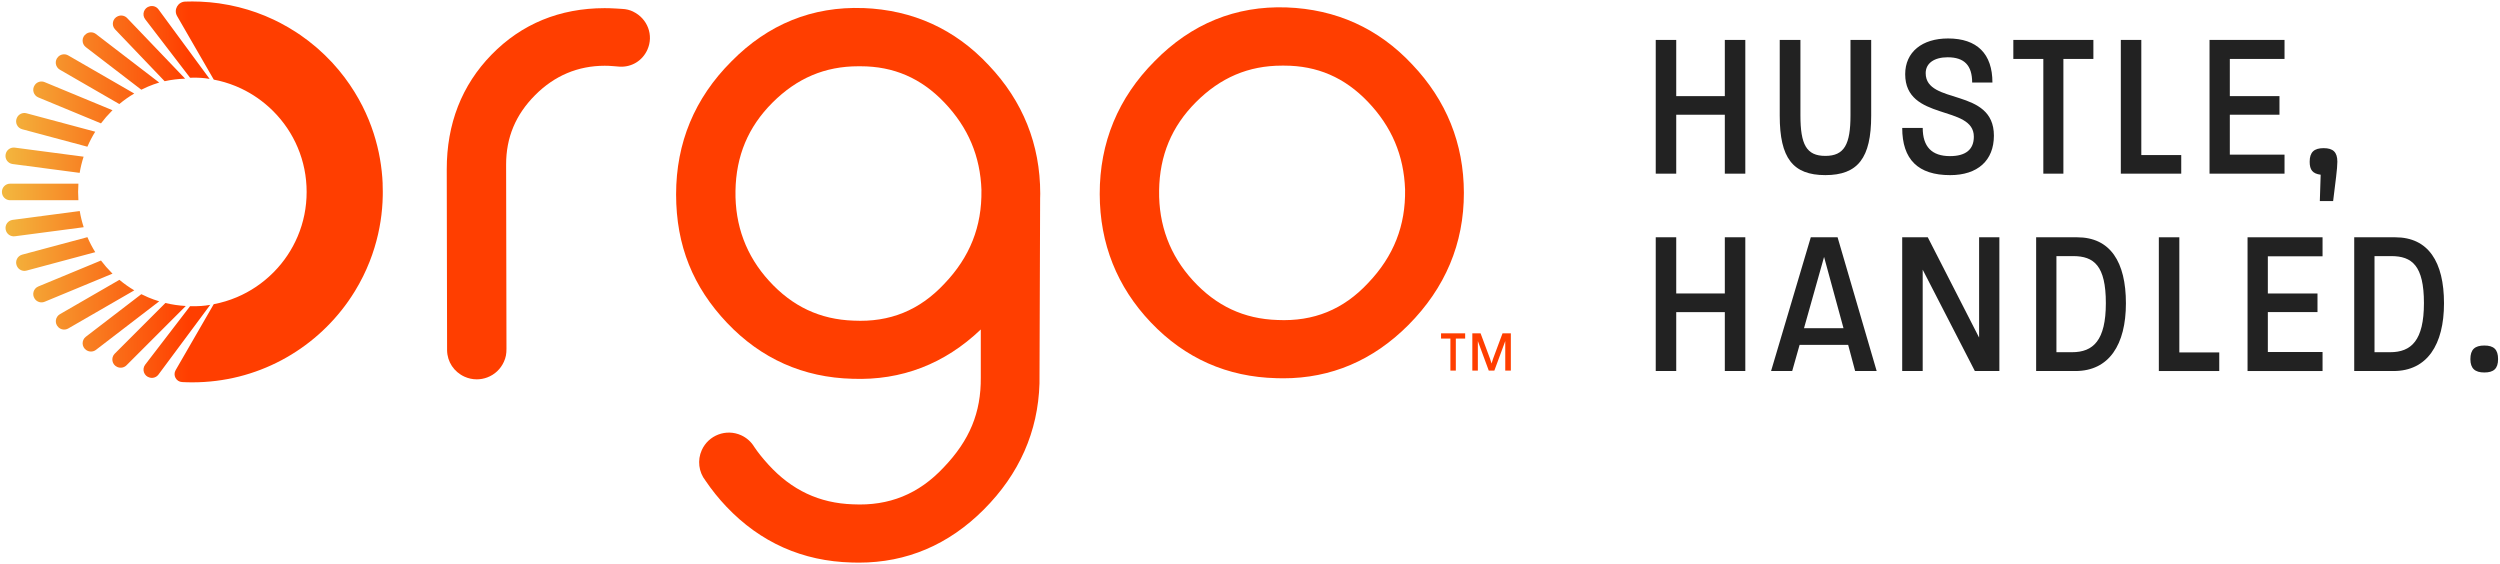 <svg width="390" height="88" viewBox="0 0 390 88" fill="none" xmlns="http://www.w3.org/2000/svg">
<path d="M12.231 31.236H1.579C0.875 31.236 0.301 30.665 0.301 29.964C0.301 29.958 0.301 29.951 0.301 29.944C0.301 29.938 0.301 29.931 0.301 29.924C0.301 29.221 0.875 28.653 1.579 28.653H12.231C12.201 29.081 12.185 29.509 12.185 29.944C12.185 30.379 12.201 30.807 12.231 31.236ZM13.048 24.444L2.306 23.029C1.639 22.943 1.018 23.388 0.885 24.049C0.885 24.059 0.882 24.065 0.879 24.075C0.733 24.799 1.234 25.493 1.964 25.589L12.427 26.967C12.57 26.11 12.776 25.27 13.041 24.447L13.048 24.444ZM14.86 20.547L4.132 17.672C3.518 17.506 2.874 17.818 2.625 18.405C2.622 18.412 2.618 18.422 2.615 18.429C2.313 19.146 2.708 19.962 3.458 20.161L13.632 22.887C13.984 22.073 14.392 21.29 14.857 20.543L14.86 20.547ZM17.41 17.34C17.456 17.293 17.506 17.247 17.552 17.197L6.963 12.812C6.406 12.579 5.758 12.772 5.42 13.273C5.416 13.28 5.41 13.287 5.407 13.296C4.952 13.967 5.227 14.883 5.974 15.195L15.753 19.245C16.258 18.575 16.809 17.941 17.41 17.34ZM20.945 14.591L10.635 8.642C10.137 8.354 9.506 8.437 9.094 8.842C9.088 8.848 9.081 8.855 9.074 8.861C8.477 9.456 8.61 10.451 9.337 10.873L18.614 16.231C19.345 15.62 20.122 15.076 20.935 14.591H20.945ZM23.079 13.512C23.653 13.27 24.241 13.057 24.835 12.878L14.963 5.306C14.528 4.971 13.928 4.954 13.469 5.263C13.463 5.27 13.453 5.273 13.446 5.28C12.723 5.764 12.696 6.82 13.386 7.351L22.044 13.994C22.382 13.824 22.727 13.665 23.076 13.515L23.079 13.512ZM28.878 12.271L19.829 2.816C19.468 2.438 18.91 2.322 18.425 2.514C18.415 2.518 18.409 2.521 18.399 2.524C17.562 2.863 17.333 3.938 17.957 4.589L25.681 12.669C26.724 12.44 27.789 12.307 28.872 12.271H28.878ZM30.013 12.115C31.059 12.115 31.693 12.135 32.702 12.31L24.702 1.439C24.4 1.044 23.896 0.861 23.411 0.971C23.398 0.971 23.384 0.977 23.371 0.981C22.465 1.187 22.083 2.265 22.648 3.002L29.648 12.125C29.768 12.125 29.887 12.121 30.01 12.121L30.013 12.115ZM59.696 28.65C59.669 27.999 59.619 27.355 59.55 26.718C59.48 26.06 59.387 25.41 59.274 24.769C59.158 24.102 59.019 23.438 58.856 22.787C58.687 22.103 58.494 21.426 58.278 20.759C58.049 20.052 57.794 19.358 57.515 18.677C57.216 17.947 56.887 17.233 56.536 16.536C56.154 15.786 55.742 15.053 55.301 14.339C54.823 13.565 54.312 12.818 53.767 12.095C53.761 12.088 53.757 12.082 53.751 12.072C53.166 11.295 52.542 10.548 51.885 9.834C51.832 9.774 51.776 9.718 51.722 9.658C51.049 8.938 50.342 8.254 49.601 7.603C49.478 7.497 49.359 7.391 49.236 7.288C48.479 6.647 47.693 6.04 46.873 5.475C46.664 5.333 46.455 5.19 46.242 5.054C45.409 4.509 44.549 4.008 43.663 3.547C43.351 3.384 43.035 3.228 42.717 3.079C41.824 2.654 40.904 2.275 39.965 1.94C39.537 1.787 39.105 1.645 38.67 1.515C37.734 1.23 36.778 0.991 35.809 0.798C35.265 0.692 34.717 0.599 34.163 0.519C33.21 0.386 32.241 0.3 31.262 0.257C30.847 0.24 30.432 0.23 30.013 0.23C29.635 0.23 29.257 0.237 28.878 0.25C27.743 0.294 27.059 1.525 27.627 2.508L33.349 12.42C34.498 12.636 35.62 12.968 36.709 13.409C36.788 13.443 36.868 13.472 36.944 13.509C37.867 13.897 38.747 14.362 39.583 14.896C40.4 15.418 41.173 16.005 41.9 16.659C42.013 16.759 42.123 16.862 42.232 16.965C42.362 17.087 42.488 17.21 42.614 17.333C44.254 18.973 45.542 20.882 46.438 23.003C47.364 25.194 47.835 27.528 47.835 29.938C47.835 32.348 47.367 34.681 46.438 36.872C45.568 38.924 44.337 40.779 42.77 42.383C42.717 42.436 42.664 42.489 42.611 42.542C40.971 44.182 39.062 45.47 36.941 46.366C35.779 46.858 34.578 47.219 33.343 47.452L27.398 57.746C26.936 58.546 27.481 59.552 28.4 59.602C28.931 59.632 29.466 59.645 30.003 59.645C40.058 59.645 48.944 54.649 54.322 47.007C54.687 46.486 55.035 45.955 55.37 45.41C55.832 44.654 56.263 43.877 56.658 43.077C57.02 42.34 57.355 41.59 57.658 40.819C57.94 40.106 58.192 39.382 58.418 38.642C58.63 37.951 58.816 37.251 58.979 36.54C59.131 35.87 59.261 35.193 59.367 34.505C59.467 33.852 59.55 33.188 59.606 32.52C59.663 31.876 59.696 31.226 59.709 30.572C59.712 30.359 59.716 30.143 59.716 29.928C59.716 29.496 59.706 29.065 59.689 28.636L59.696 28.65ZM30.013 47.767C29.894 47.767 29.771 47.767 29.652 47.764L22.651 56.886C22.087 57.623 22.468 58.702 23.375 58.908C23.388 58.908 23.401 58.914 23.414 58.918C23.899 59.027 24.404 58.842 24.706 58.45L32.795 47.558C31.783 47.734 31.059 47.771 30.013 47.771V47.767ZM25.801 47.269L17.898 55.173C17.26 55.811 17.466 56.893 18.293 57.248C18.302 57.251 18.309 57.255 18.319 57.258C18.8 57.464 19.358 57.358 19.73 56.989L28.984 47.734C27.906 47.674 26.843 47.518 25.804 47.266L25.801 47.269ZM23.079 46.37C22.727 46.22 22.385 46.061 22.047 45.892L13.39 52.534C12.699 53.065 12.729 54.118 13.45 54.606C13.456 54.612 13.466 54.616 13.473 54.622C13.931 54.928 14.532 54.914 14.966 54.579L24.835 47.007C24.241 46.828 23.657 46.615 23.079 46.373V46.37ZM18.625 43.654L9.347 49.012C8.62 49.434 8.487 50.43 9.084 51.024C9.091 51.03 9.098 51.037 9.104 51.044C9.513 51.449 10.143 51.532 10.645 51.243L20.948 45.294C20.135 44.813 19.358 44.265 18.628 43.654H18.625ZM17.41 42.545C16.809 41.945 16.258 41.311 15.753 40.64L5.974 44.69C5.227 44.999 4.952 45.918 5.407 46.589C5.41 46.595 5.416 46.602 5.42 46.612C5.758 47.113 6.406 47.306 6.963 47.074L17.552 42.688C17.506 42.642 17.456 42.595 17.41 42.545ZM13.635 36.998L3.461 39.724C2.711 39.926 2.316 40.743 2.618 41.457C2.622 41.463 2.625 41.473 2.628 41.48C2.874 42.068 3.518 42.376 4.135 42.214L14.86 39.339C14.396 38.592 13.987 37.808 13.635 36.995V36.998ZM12.434 32.922L1.971 34.3C1.241 34.396 0.739 35.09 0.885 35.813C0.885 35.823 0.889 35.83 0.892 35.84C1.025 36.501 1.646 36.945 2.313 36.859L13.055 35.445C12.789 34.622 12.583 33.778 12.44 32.925L12.434 32.922Z" fill="url(#paint0_linear_894_377)"/>
<path d="M220.296 10.044C215.042 4.428 208.445 1.438 200.696 1.157C192.768 0.883 185.852 3.702 180.136 9.53C174.427 15.259 171.541 22.237 171.557 30.267C171.57 38.011 174.253 44.749 179.536 50.3C184.854 55.89 191.451 58.815 199.133 58.996C199.488 59.009 199.84 59.015 200.189 59.015C207.645 59.015 214.199 56.225 219.692 50.717C225.462 44.927 228.378 37.981 228.365 30.073C228.352 22.395 225.637 15.656 220.296 10.044ZM219.192 29.547C219.292 35.201 217.409 39.977 213.434 44.142L213.424 44.152C209.563 48.292 204.935 50.178 199.281 49.919C194.047 49.751 189.73 47.73 186.084 43.742C182.51 39.832 180.737 35.111 180.821 29.709C180.902 24.239 182.778 19.734 186.565 15.937C190.385 12.104 194.77 10.238 199.979 10.238C200.085 10.238 200.192 10.238 200.298 10.238H200.334C205.484 10.238 209.753 12.081 213.383 15.872C217.106 19.763 219.004 24.242 219.192 29.547Z" fill="#FF3E00"/>
<path d="M98.771 1.807C98.254 1.558 97.689 1.419 97.111 1.393L96.094 1.329C95.442 1.29 94.851 1.271 94.318 1.271C87.305 1.283 81.37 3.725 76.684 8.526C72.034 13.289 69.68 19.321 69.693 26.451L69.745 54.382C69.745 54.437 69.745 54.488 69.745 54.585V54.66C69.774 56.442 70.817 58.018 72.467 58.764C73.077 59.041 73.726 59.177 74.376 59.177C74.928 59.177 75.483 59.077 76.013 58.877C77.172 58.441 78.092 57.578 78.602 56.448C78.906 55.777 79.016 55.212 79.009 54.369L78.954 25.689C78.948 21.452 80.43 17.9 83.488 14.829C86.504 11.804 90.153 10.263 94.331 10.257C94.741 10.257 95.148 10.273 95.645 10.315L96.717 10.402C98.525 10.483 100.208 9.495 100.989 7.761C102.006 5.513 101.028 2.901 98.764 1.81L98.771 1.807Z" fill="#FF3E00"/>
<path d="M134.658 1.261C126.741 0.97 119.808 3.776 114.086 9.595C108.368 15.313 105.471 22.285 105.471 30.316C105.471 38.346 108.145 44.804 113.415 50.361C118.723 55.961 125.314 58.896 132.996 59.09C140.629 59.374 147.362 56.781 153.003 51.398V58.88C153.054 64.353 151.269 68.683 147.203 72.929C143.332 77.062 138.711 78.955 133.05 78.674C127.816 78.496 123.505 76.468 119.866 72.474C118.946 71.463 118.239 70.575 117.67 69.726C117.183 68.919 116.473 68.286 115.614 67.898C113.282 66.843 110.531 67.882 109.478 70.214C108.765 71.796 108.988 73.62 110.06 74.986C111.022 76.41 112.113 77.77 113.302 79.022C118.61 84.622 125.201 87.557 132.883 87.751C133.254 87.763 133.625 87.77 133.993 87.77C141.427 87.77 147.969 84.993 153.455 79.507C159.009 73.953 161.934 67.337 162.16 59.829L162.26 30.871L162.267 30.645C162.27 30.503 162.276 30.361 162.276 30.215C162.276 22.537 159.574 15.791 154.246 10.176C149.002 4.551 142.411 1.548 134.662 1.254L134.658 1.261ZM153.103 29.68C153.193 35.337 151.301 40.106 147.32 44.265L147.313 44.275C143.441 48.408 138.817 50.297 133.16 50.019C127.929 49.842 123.615 47.814 119.976 43.819C116.408 39.906 114.645 35.179 114.735 29.776C114.826 24.31 116.711 19.808 120.502 16.014C124.319 12.197 128.698 10.338 133.89 10.338C134.009 10.338 134.129 10.338 134.248 10.338C139.415 10.338 143.693 12.188 147.323 15.995C151.039 19.892 152.932 24.374 153.109 29.68H153.103Z" fill="#FF3E00"/>
<path d="M226.26 52.817H224.804V52H228.565V52.817H227.109V57.812H226.263V52.817H226.26Z" fill="#FF3E00"/>
<path d="M229.679 52H230.971L232.444 55.959C232.531 56.194 232.602 56.459 232.682 56.711C232.676 56.711 232.834 56.194 232.921 55.959L234.394 52H235.692V57.812H234.82V53.208L233.118 57.812H232.247L230.545 53.208V57.812H229.683V52H229.679Z" fill="#FF3E00"/>
<g clip-path="url(#clip0_894_377)">
<path d="M258.295 6.228H261.492V14.995H269.072V6.228H272.269V27.091H269.072V17.899H261.492V27.091H258.295V6.228Z" fill="#222222"/>
<path d="M277.638 18.06V6.228H280.867V17.997C280.867 22.528 281.79 24.32 284.753 24.32C287.717 24.32 288.676 22.528 288.676 17.997V6.228H291.905V18.06C291.905 24.645 289.829 27.318 284.753 27.318C279.678 27.318 277.638 24.645 277.638 18.06Z" fill="#222222"/>
<path d="M296.746 19.953H299.944C299.944 22.889 301.362 24.354 304.195 24.354C306.632 24.354 307.919 23.343 307.919 21.321C307.919 16.3 297.21 18.942 297.21 11.573C297.21 8.117 299.845 6 303.898 6C308.411 6 310.819 8.379 310.819 12.879H307.657C307.657 10.206 306.437 8.935 303.834 8.935C301.758 8.935 300.407 9.849 300.407 11.413C300.407 16.433 311.049 13.596 311.049 21.16C311.049 25.04 308.513 27.321 304.227 27.321C299.219 27.321 296.746 24.876 296.746 19.953Z" fill="#222222"/>
<path d="M318.759 9.194H314.08V6.228H326.568V9.194H321.889V27.091H318.759V9.194Z" fill="#222222"/>
<path d="M330.848 6.228H334.045V24.19H340.273V27.091H330.848V6.228Z" fill="#222222"/>
<path d="M344.687 6.228H356.386V9.194H347.852V14.995H355.598V17.896H347.852V24.124H356.386V27.091H344.687V6.228Z" fill="#222222"/>
<path d="M362.02 27.255C360.768 27.09 360.309 26.506 360.309 25.233C360.309 23.732 361.002 23.112 362.484 23.112C363.966 23.112 364.627 23.732 364.627 25.233C364.627 26.307 364.33 28.395 363.969 31.362H361.893L362.024 27.255H362.02Z" fill="#222222"/>
<path d="M258.295 37.017H261.492V45.785H269.072V37.017H272.269V57.88H269.072V48.688H261.492V57.88H258.295V37.017Z" fill="#222222"/>
<path d="M282.479 37.017H286.663L292.761 57.88H289.401L288.315 53.804H280.736L279.583 57.88H276.287L282.483 37.017H282.479ZM287.586 51.197L284.555 40.081L281.425 51.197H287.586Z" fill="#222222"/>
<path d="M296.747 37.017H300.733L308.74 52.663V37.017H311.902V57.88H308.078L299.94 42.069V57.88H296.743V37.017H296.747Z" fill="#222222"/>
<path d="M317.638 37.017H324.032C329.207 37.017 331.643 40.862 331.643 47.317C331.643 53.772 329.009 57.88 323.767 57.88H317.638V37.017ZM323.24 54.944C326.536 54.944 328.513 53.118 328.513 47.285C328.513 41.453 326.667 39.952 323.406 39.952H320.803V54.948H323.24V54.944Z" fill="#222222"/>
<path d="M336.779 37.017H339.976V54.979H346.204V57.88H336.779V37.017Z" fill="#222222"/>
<path d="M350.618 37.017H362.318V39.983H353.783V45.785H361.529V48.685H353.783V54.913H362.318V57.88H350.618V37.017Z" fill="#222222"/>
<path d="M367.258 37.017H373.653C378.827 37.017 381.264 40.862 381.264 47.317C381.264 53.772 378.629 57.88 373.388 57.88H367.258V37.017ZM372.861 54.944C376.157 54.944 378.134 53.118 378.134 47.285C378.134 41.453 376.288 39.952 373.027 39.952H370.424V54.948H372.861V54.944Z" fill="#222222"/>
<path d="M385.38 56.022C385.38 54.521 386.074 53.901 387.556 53.901C389.037 53.901 389.699 54.521 389.699 56.022C389.699 57.523 389.006 58.107 387.556 58.107C386.105 58.107 385.38 57.488 385.38 56.022Z" fill="#222222"/>
</g>
<defs>
<linearGradient id="paint0_linear_894_377" x1="0.301" y1="29.944" x2="59.719" y2="29.944" gradientUnits="userSpaceOnUse">
<stop stop-color="#F2B83F"/>
<stop offset="0.49" stop-color="#FF3E00"/>
</linearGradient>
<clipPath id="clip0_894_377">
<rect width="131.404" height="57.107" fill="white" transform="translate(258.295 1)"/>
</clipPath>
</defs>
</svg>
